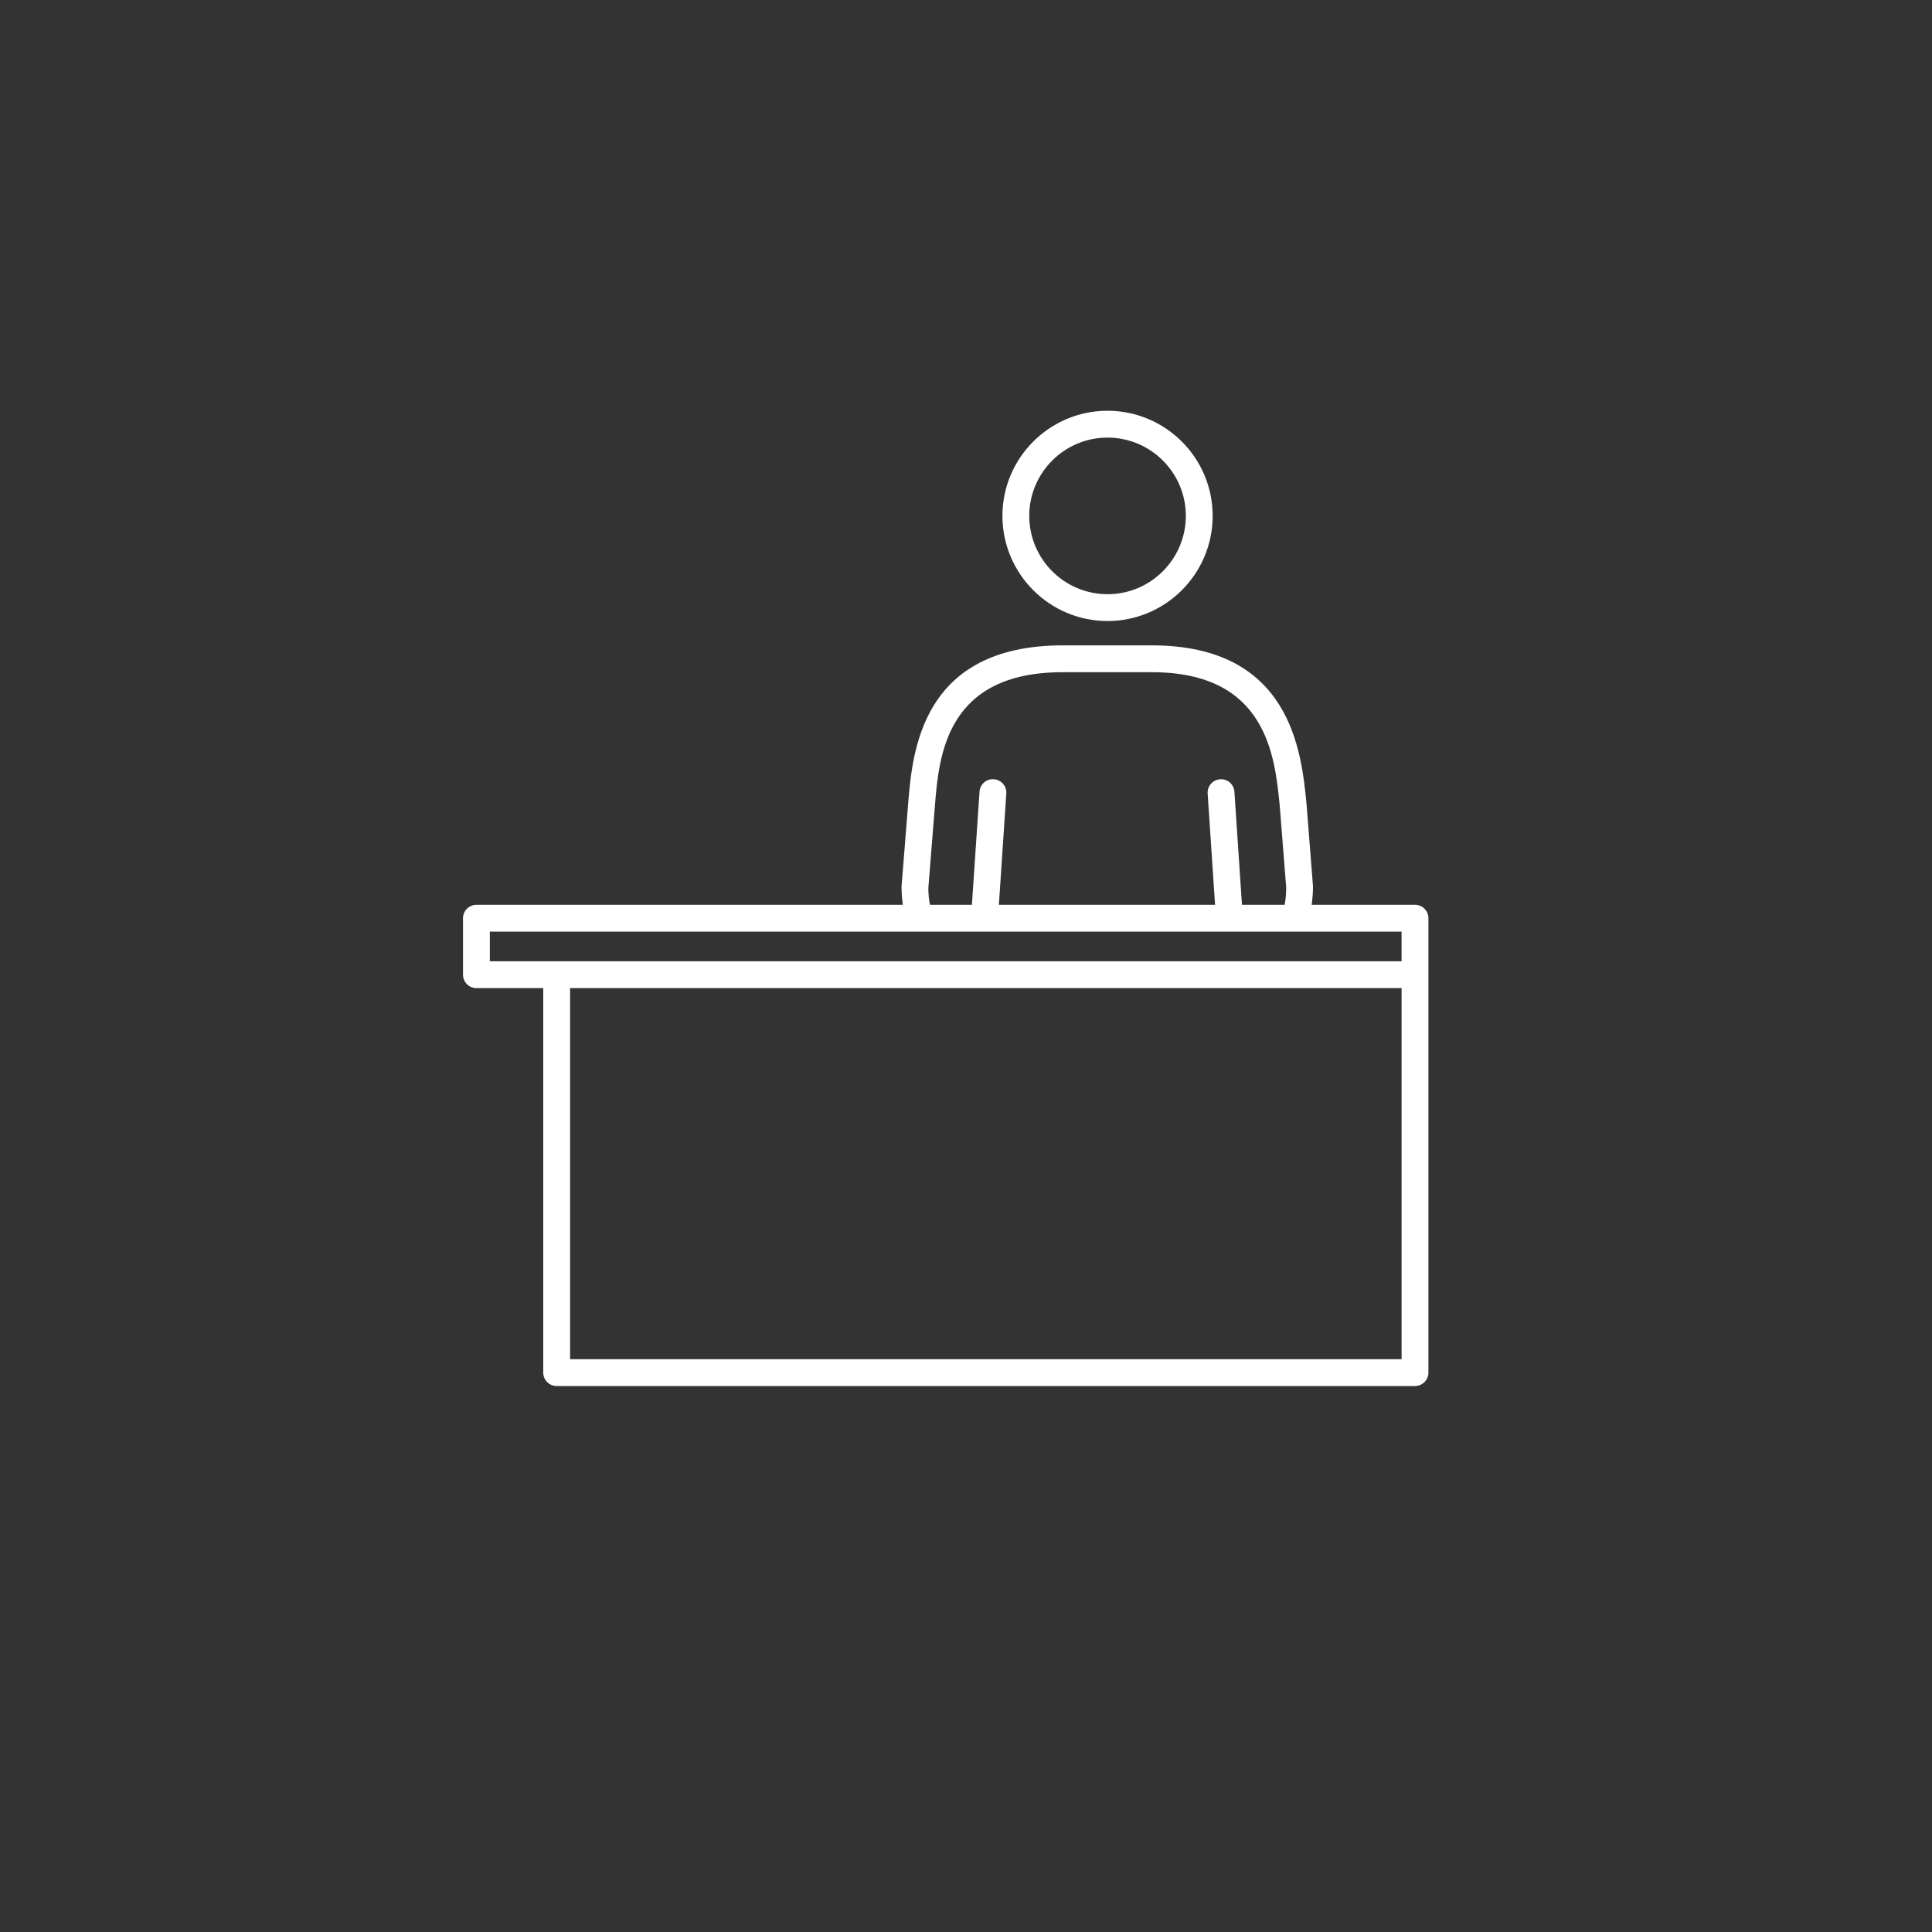 <?xml version="1.0" encoding="utf-8"?>
<!-- Generator: Adobe Illustrator 18.0.0, SVG Export Plug-In . SVG Version: 6.00 Build 0)  -->
<!DOCTYPE svg PUBLIC "-//W3C//DTD SVG 1.1//EN" "http://www.w3.org/Graphics/SVG/1.1/DTD/svg11.dtd">
<svg version="1.1" id="Layer_1" xmlns="http://www.w3.org/2000/svg" xmlns:xlink="http://www.w3.org/1999/xlink" x="0px" y="0px"
	 width="144px" height="144px" viewBox="0 0 144 144" enable-background="new 0 0 144 144" xml:space="preserve">
<rect x="0" y="0" width="144" height="144" fill="#333333" stroke="none"/>
<g>
	<path fill="#FFFFFF" d="M105.467,67.438h-7.704c0.061-0.43,0.101-0.88,0.101-1.366l-0.489-6.214
		c-0.377-3.816-1.162-11.756-11.521-11.756h-6.639c-10.562,0-11.213,7.965-11.526,11.795l-0.489,6.134l-0.003,0.12
		c0,0.456,0.039,0.88,0.097,1.288H35.51c-0.553,0-1,0.447-1,1v4.209c0,0.553,0.447,1,1,1h4.98v28.658c0,0.553,0.447,1,1,1h63.976
		c0.551,0,1-0.447,1-1V68.438C106.467,67.886,106.018,67.438,105.467,67.438z M69.682,60.059c0.304-3.724,0.813-9.957,9.532-9.957
		h6.639c8.548,0,9.163,6.23,9.529,9.935l0.484,6.114c0,0.464-0.041,0.89-0.116,1.288h-3.181l-0.562-8.426
		c-0.036-0.551-0.515-0.974-1.064-0.931c-0.551,0.037-0.968,0.513-0.932,1.064l0.553,8.293H74.451l0.553-8.293
		c0.037-0.551-0.38-1.028-0.931-1.065c-0.562-0.048-1.027,0.379-1.065,0.93l-0.568,8.428h-3.127c-0.075-0.388-0.12-0.8-0.12-1.248
		L69.682,60.059z M104.467,101.306H42.491V73.647h61.976V101.306z M104.467,71.647H36.51v-2.209h67.956V71.647z M82.549,46.288
		c4.322,0,7.836-3.516,7.836-7.838c0-4.32-3.514-7.834-7.836-7.834c-4.32,0-7.834,3.514-7.834,7.834
		C74.715,42.772,78.229,46.288,82.549,46.288z M82.549,32.616c3.219,0,5.836,2.617,5.836,5.834c0,3.219-2.617,5.838-5.836,5.838
		c-3.217,0-5.834-2.619-5.834-5.838C76.715,35.233,79.332,32.616,82.549,32.616z"/>
</g>
</svg>
